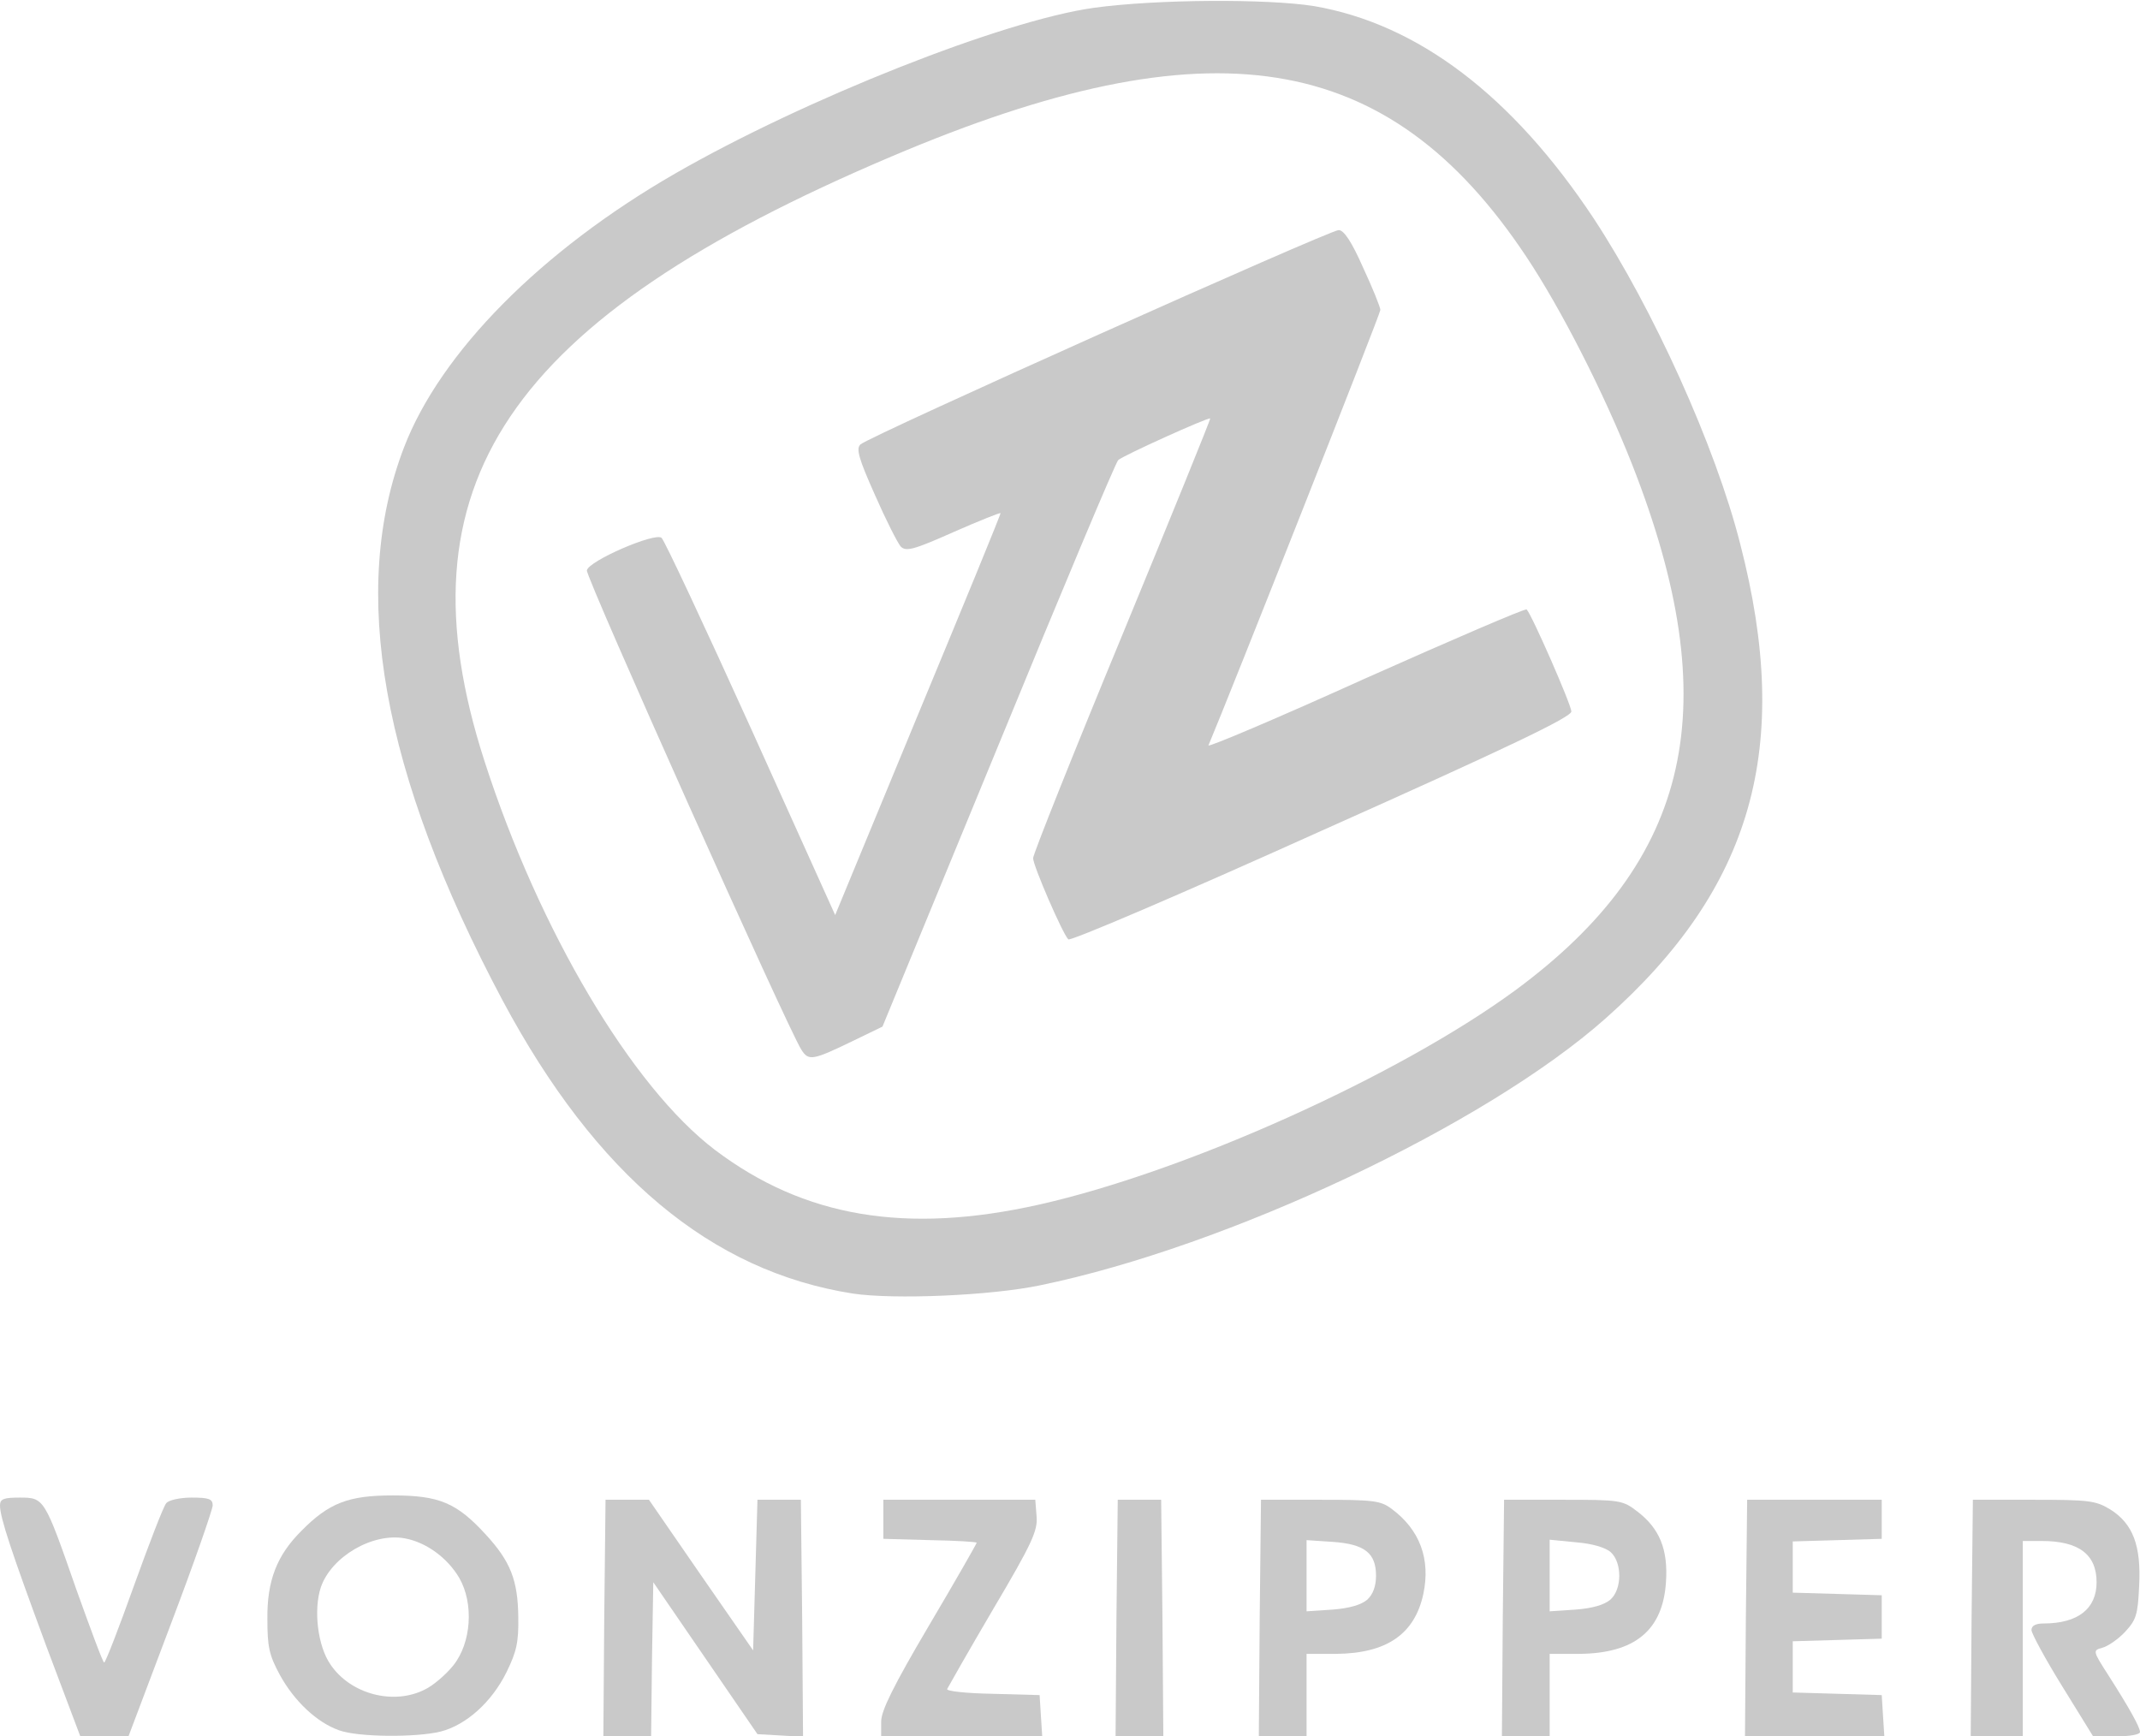 <?xml version="1.0" encoding="UTF-8" standalone="no"?>
<svg
   xmlns:dc="http://purl.org/dc/elements/1.1/"
   xmlns:cc="http://creativecommons.org/ns#"
   xmlns:rdf="http://www.w3.org/1999/02/22-rdf-syntax-ns#"
   xmlns:svg="http://www.w3.org/2000/svg"
   xmlns="http://www.w3.org/2000/svg"
   xmlns:sodipodi="http://sodipodi.sourceforge.net/DTD/sodipodi-0.dtd"
   xmlns:inkscape="http://www.inkscape.org/namespaces/inkscape"
   version="1.0"
   width="493px"
   height="400px"
   viewBox="0 0 4930 4000"
   preserveAspectRatio="xMidYMid meet"
   id="svg2"
   inkscape:version="0.91 r13725"
   sodipodi:docname="06-brand-icon-VonZipper.svg">
  <defs
     id="defs29" />
  <sodipodi:namedview
     pagecolor="#ffffff"
     bordercolor="#666666"
     borderopacity="1"
     objecttolerance="10"
     gridtolerance="10"
     guidetolerance="10"
     inkscape:pageopacity="0"
     inkscape:pageshadow="2"
     inkscape:window-width="1920"
     inkscape:window-height="1017"
     id="namedview27"
     showgrid="false"
     inkscape:zoom="0.59"
     inkscape:cx="-3.5"
     inkscape:cy="200"
     inkscape:window-x="-8"
     inkscape:window-y="-8"
     inkscape:window-maximized="1"
     inkscape:current-layer="svg2" />
  <g
     id="layer1"
     stroke="none"
     fill="#01000b"
     style="fill:#c9c9c9;fill-opacity:1">
    <path
       d="M107 3793 c-81 -219 -107 -297 -107 -325 0 -15 9 -18 45 -18 57 0 57 0 131 212 33 92 61 168 64 168 3 0 34 -80 69 -178 35 -97 68 -183 74 -189 5 -7 31 -13 58 -13 40 0 49 3 49 18 0 9 -43 133 -97 275 l-97 257 -56 0 -55 0 -78 -207z"
       id="path5"
       style="fill:#c9c9c9;fill-opacity:1" />
    <path
       d="M781 3986 c-51 -18 -103 -67 -136 -127 -25 -46 -29 -65 -29 -129 -1 -89 22 -147 78 -203 64 -65 109 -82 211 -82 107 0 147 17 214 90 57 62 74 105 75 190 1 58 -4 80 -27 127 -34 69 -93 122 -152 137 -57 14 -191 13 -234 -3z m198 -94 c19 -9 48 -34 65 -55 42 -52 48 -143 14 -202 -27 -46 -76 -82 -125 -91 -74 -14 -170 42 -194 113 -17 52 -7 135 22 177 46 69 146 95 218 58z"
       id="path7"
       style="fill:#c9c9c9;fill-opacity:1" />
    <path
       d="M1392 3728 l3 -273 50 0 50 0 120 174 120 173 5 -173 5 -174 50 0 50 0 3 273 2 273 -52 -3 -53 -3 -120 -175 -120 -175 -3 178 -2 177 -55 0 -55 0 2 -272z"
       id="path9"
       style="fill:#c9c9c9;fill-opacity:1" />
    <path
       d="M2030 3966 c0 -25 28 -82 110 -221 61 -103 110 -189 110 -191 0 -2 -48 -5 -107 -6 l-108 -3 0 -45 0 -45 175 0 175 0 3 38 c3 33 -10 62 -100 214 -57 97 -104 180 -106 184 -2 5 45 10 105 11 l108 3 3 48 3 47 -185 0 -186 0 0 -34z"
       id="path11"
       style="fill:#c9c9c9;fill-opacity:1" />
    <path
       d="M2572 3728 l3 -273 50 0 50 0 3 273 2 272 -55 0 -55 0 2 -272z"
       id="path13"
       style="fill:#c9c9c9;fill-opacity:1" />
    <path
       d="M2902 3728 l3 -273 137 0 c122 0 139 2 164 21 65 48 90 116 73 196 -20 93 -85 137 -201 138 l-68 0 0 95 0 95 -55 0 -55 0 2 -272z m248 -43 c13 -12 20 -31 20 -55 0 -52 -26 -73 -100 -78 l-60 -4 0 82 0 82 60 -4 c39 -3 66 -11 80 -23z"
       id="path15"
       style="fill:#c9c9c9;fill-opacity:1" />
    <path
       d="M3462 3728 l3 -273 136 0 c132 0 137 1 171 27 51 39 71 87 66 162 -7 112 -72 165 -200 166 l-68 0 0 95 0 95 -55 0 -55 0 2 -272z m248 -43 c27 -24 27 -85 1 -109 -12 -11 -43 -20 -80 -23 l-61 -6 0 83 0 82 60 -4 c39 -3 66 -11 80 -23z"
       id="path17"
       style="fill:#c9c9c9;fill-opacity:1" />
    <path
       d="M4022 3728 l3 -273 155 0 155 0 0 45 0 45 -102 3 -103 3 0 59 0 59 103 3 102 3 0 50 0 50 -102 3 -103 3 0 59 0 59 103 3 102 3 3 48 3 47 -161 0 -160 0 2 -272z"
       id="path19"
       style="fill:#c9c9c9;fill-opacity:1" />
    <path
       d="M4542 3728 l3 -273 140 0 c127 0 143 2 176 22 53 33 72 84 67 177 -3 67 -7 78 -33 106 -16 17 -40 33 -52 36 -22 6 -22 7 14 63 48 75 73 120 73 131 0 6 -24 10 -54 10 l-54 0 -71 -115 c-39 -63 -71 -122 -71 -130 0 -10 10 -15 28 -15 79 0 122 -34 122 -95 0 -64 -41 -95 -126 -95 l-44 0 0 225 0 225 -60 0 -60 0 2 -272z"
       id="path21"
       style="fill:#c9c9c9;fill-opacity:1" />
    <path
       d="M1965 2980 c-327 -51 -592 -273 -807 -675 -279 -524 -354 -945 -227 -1275 84 -218 315 -452 624 -630 299 -172 756 -353 965 -382 145 -20 401 -21 507 -4 239 41 457 206 645 490 136 207 280 524 337 749 121 468 29 792 -310 1093 -277 246 -871 526 -1303 615 -115 24 -337 33 -431 19z m429 -205 c338 -76 827 -296 1096 -493 409 -301 488 -657 270 -1212 -65 -165 -164 -359 -244 -479 -318 -478 -727 -543 -1461 -231 -887 376 -1144 757 -939 1393 126 391 340 751 531 896 205 155 440 195 747 126z"
       id="path23"
       style="fill:#c9c9c9;fill-opacity:1" />
    <path
       d="M1846 2418 c-31 -48 -497 -1089 -494 -1104 4 -22 157 -88 172 -75 7 6 99 203 206 439 l194 430 191 -462 c105 -253 191 -462 190 -464 -2 -1 -50 18 -109 44 -92 41 -109 45 -121 33 -7 -8 -34 -61 -59 -118 -38 -85 -44 -107 -34 -117 18 -18 1081 -494 1102 -494 12 0 30 27 56 86 22 47 40 92 40 98 0 9 -349 892 -396 1003 -3 6 160 -63 361 -154 202 -90 369 -162 372 -159 12 12 103 220 103 235 0 13 -146 83 -576 275 -326 147 -579 255 -583 250 -14 -15 -81 -170 -81 -187 0 -9 92 -240 205 -513 113 -274 204 -498 203 -500 -5 -3 -202 86 -212 96 -6 6 -130 301 -276 657 l-267 648 -64 31 c-97 47 -106 49 -123 22z"
       id="path25"
       style="fill:#c9c9c9;fill-opacity:1" />
  </g>
</svg>
